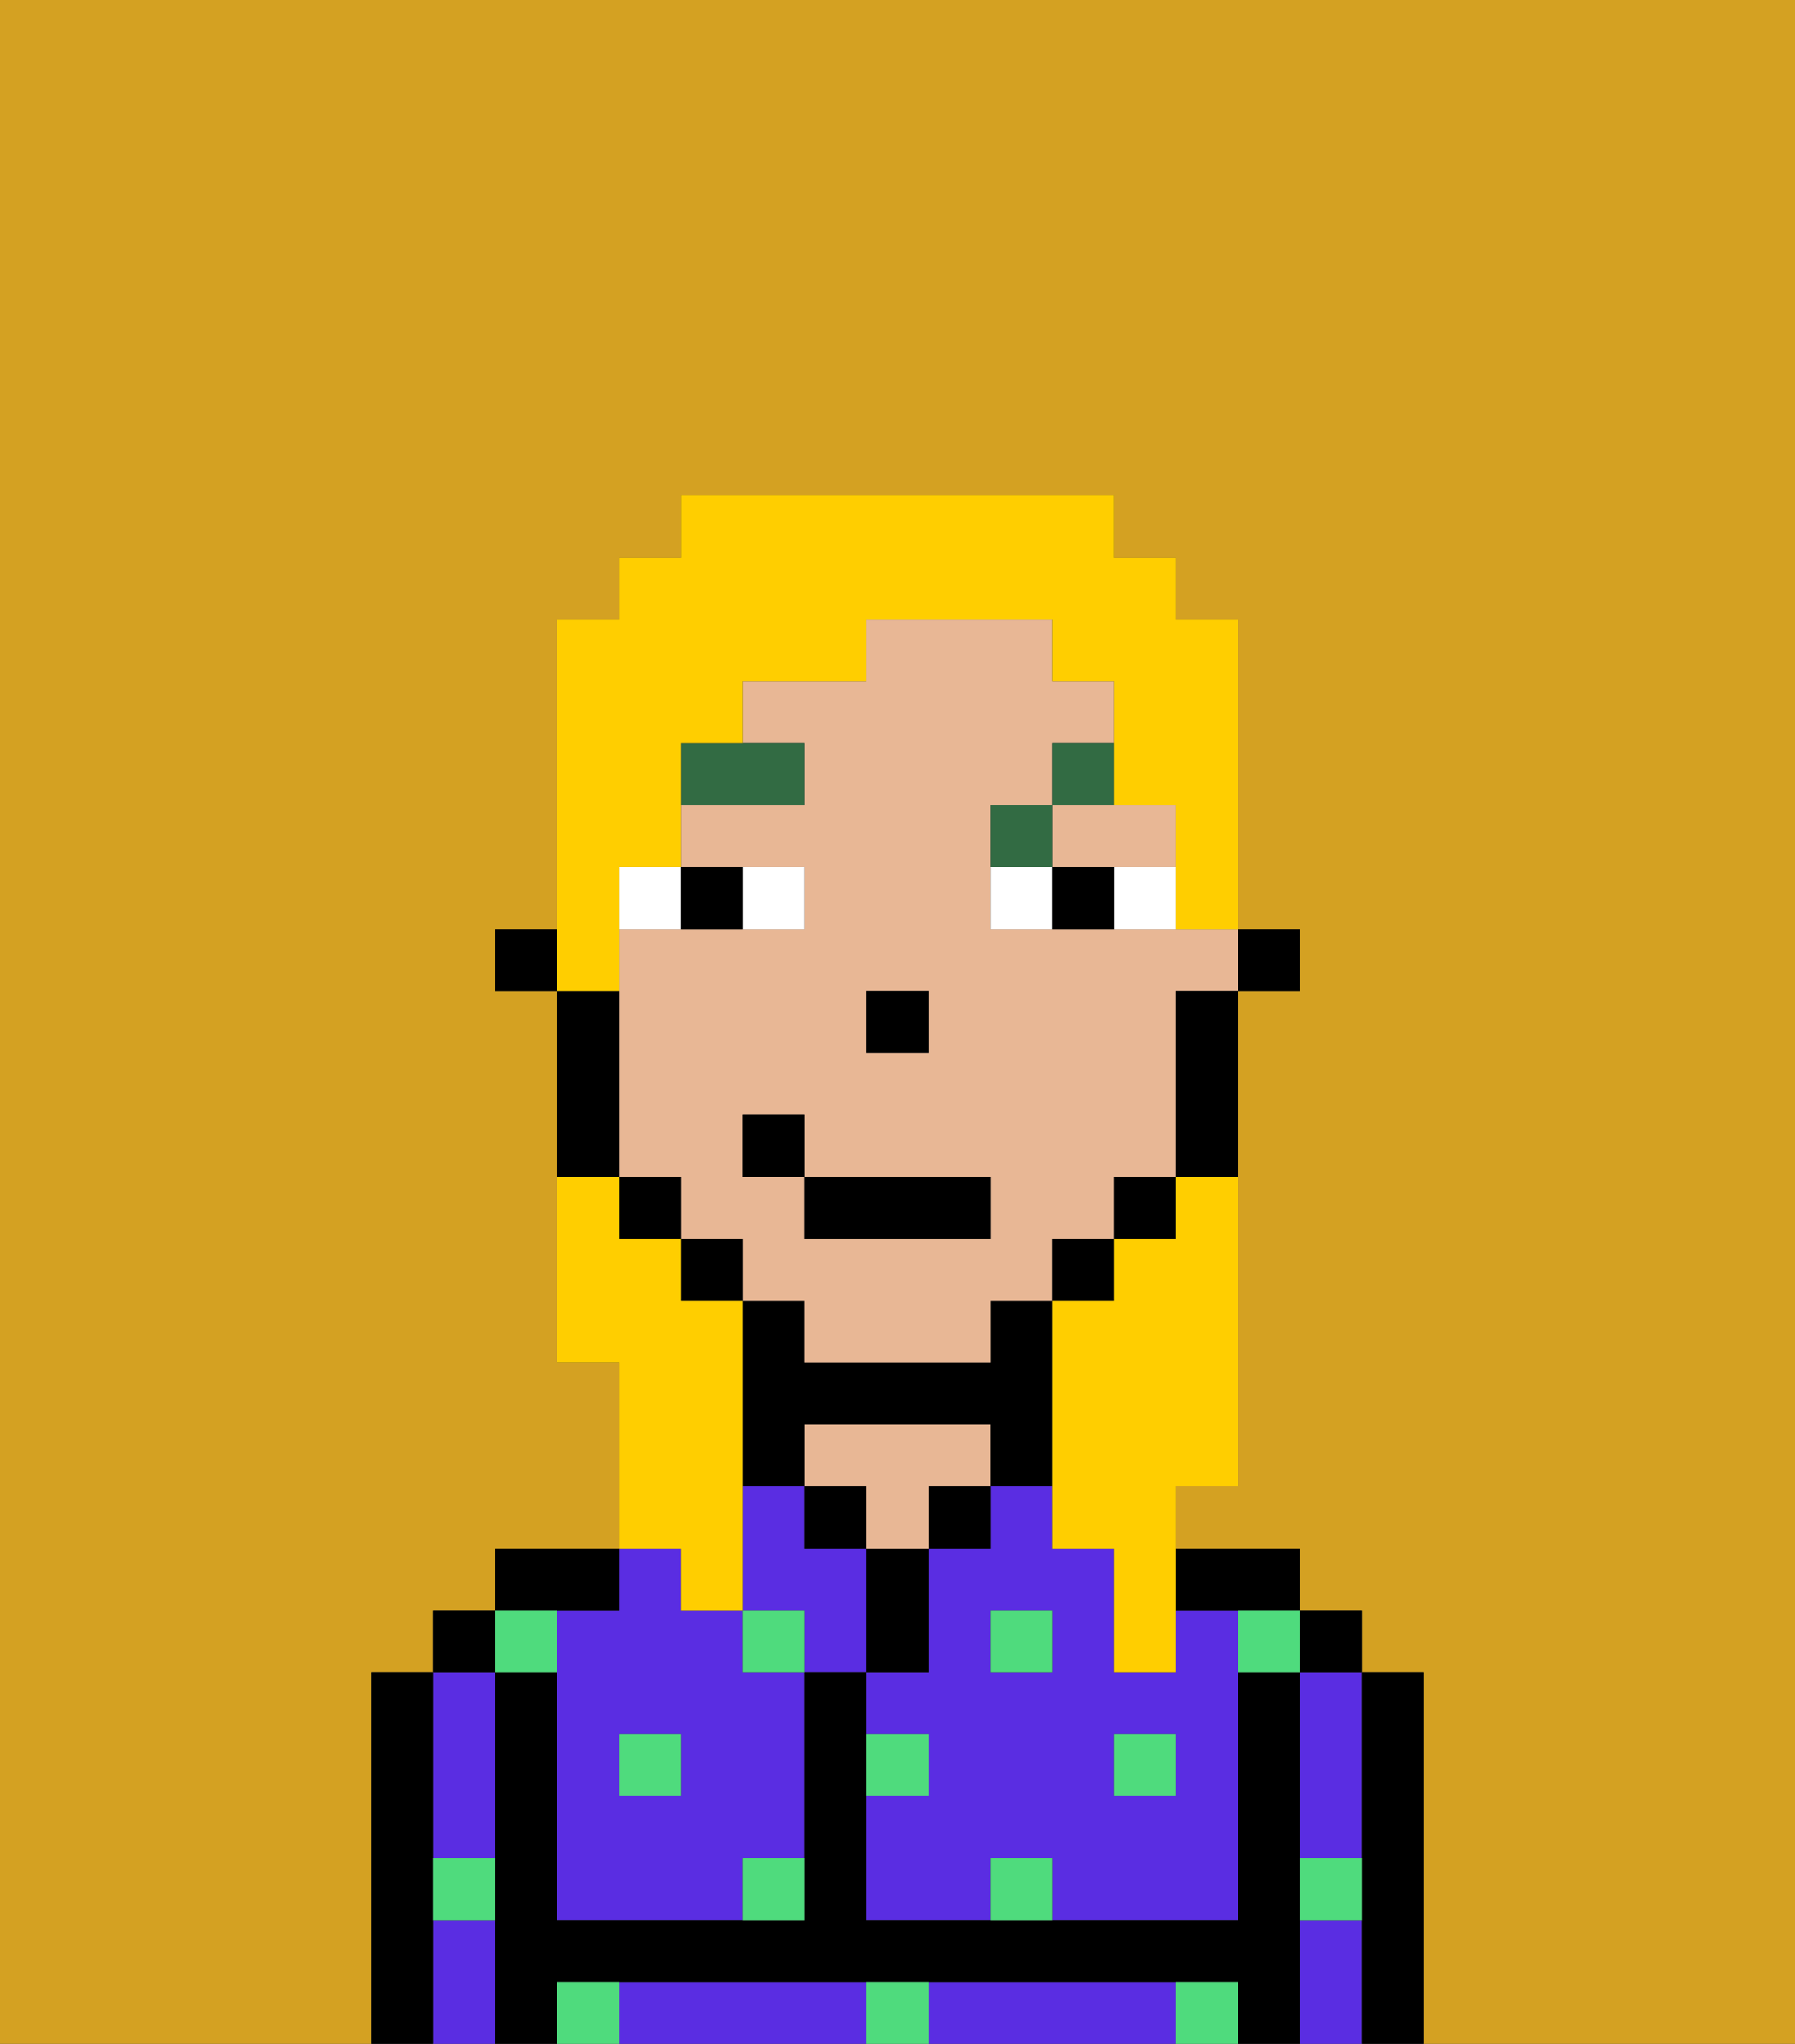 <svg xmlns="http://www.w3.org/2000/svg" viewBox="0 0 29 33"><rect x="0" y="0" width="29" height="33" fill="#333333" stroke="none"/><defs><style>polygon,rect,path{shape-rendering:crispedges;}.xa40-1{fill:#d4a122;}.xa40-2{fill:#5a2de2;}.xa40-3{fill:#000000;}.xa40-4{fill:#e8b795;}.xa40-5{fill:#4fdb7d;}.xa40-6{fill:#ffffff;}.xa40-7{fill:#326b43;}.xa40-8{fill:#ffce00;}</style></defs><path class="xa40-1" d="M0,33H6V27H7V26H8V25h2V22H9V16H8V15H9V10h1V9h1V8h7V9h1v1h1v5h1v1H20v8H19v1h2v1h1v1h1v6h6V0H0Z"/><path class="xa40-2" d="M19,26v1H18V25H17V24H16v1H15v2H14v1h1v1H14v2h2V30h1v1h3V26Zm-2,1H16V26h1Zm2,2H18V28h1Z"/><path class="xa40-2" d="M21,28v2h1V27H21Z"/><path class="xa40-2" d="M21,31v2h1V31Z"/><path class="xa40-2" d="M13,32H10v1h4V32Z"/><path class="xa40-2" d="M18,32H15v1h4V32Z"/><path class="xa40-2" d="M7,30H8V27H7v3Z"/><path class="xa40-2" d="M7,31v2H8V31Z"/><path class="xa40-2" d="M13,25V24H12v2h1v1h1V25Z"/><path class="xa40-2" d="M9,26v5h3V30h1V27H12V26H11V25H10v1Zm2,2v1H10V28Z"/><path class="xa40-3" d="M23,27H22v6h1V27Z"/><rect class="xa40-3" x="21" y="26" width="1" height="1"/><path class="xa40-3" d="M21,30V27H20v4H14V27H13v4H9V27H8v6H9V32H20v1h1V30Z"/><path class="xa40-3" d="M20,26h1V25H19v1Z"/><rect class="xa40-3" x="15" y="24" width="1" height="1"/><path class="xa40-3" d="M15,26V25H14v2h1Z"/><rect class="xa40-3" x="13" y="24" width="1" height="1"/><path class="xa40-4" d="M15,23H13v1h1v1h1V24h1V23Z"/><path class="xa40-3" d="M13,23h3v1h1V21H16v1H13V21H12v3h1Z"/><path class="xa40-3" d="M10,26V25H8v1h2Z"/><rect class="xa40-3" x="7" y="26" width="1" height="1"/><path class="xa40-3" d="M7,30V27H6v6H7V30Z"/><rect class="xa40-3" x="20" y="15" width="1" height="1"/><path class="xa40-4" d="M18,15H16V13h1V12h1V11H17V10H14v1H12v1h1v1H11v1h2v1H10v4h1v1h1v1h1v1h3V21h1V20h1V19h1V16h1V15H18Zm-4,1h1v1H14Zm2,4H13V19H12V18h1v1h3Z"/><path class="xa40-4" d="M17,14h2V13H17Z"/><path class="xa40-3" d="M19,17v2h1V16H19Z"/><rect class="xa40-3" x="18" y="19" width="1" height="1"/><rect class="xa40-3" x="17" y="20" width="1" height="1"/><rect class="xa40-3" x="11" y="20" width="1" height="1"/><rect class="xa40-3" x="10" y="19" width="1" height="1"/><path class="xa40-3" d="M10,18V16H9v3h1Z"/><rect class="xa40-3" x="8" y="15" width="1" height="1"/><rect class="xa40-3" x="14" y="16" width="1" height="1"/><rect class="xa40-5" x="10" y="28" width="1" height="1"/><path class="xa40-5" d="M12,31h1V30H12Z"/><path class="xa40-5" d="M15,28H14v1h1Z"/><path class="xa40-5" d="M14,32v1h1V32Z"/><rect class="xa40-5" x="12" y="26" width="1" height="1"/><path class="xa40-5" d="M16,30v1h1V30Z"/><rect class="xa40-5" x="18" y="28" width="1" height="1"/><rect class="xa40-5" x="16" y="26" width="1" height="1"/><path class="xa40-5" d="M9,27V26H8v1Z"/><path class="xa40-5" d="M19,32v1h1V32Z"/><path class="xa40-5" d="M9,32v1h1V32Z"/><path class="xa40-5" d="M7,31H8V30H7Z"/><path class="xa40-5" d="M21,31h1V30H21Z"/><path class="xa40-5" d="M20,27h1V26H20Z"/><path class="xa40-6" d="M13,15V14H12v1Z"/><path class="xa40-6" d="M11,14H10v1h1Z"/><path class="xa40-6" d="M18,15h1V14H18Z"/><path class="xa40-6" d="M16,14v1h1V14Z"/><path class="xa40-3" d="M12,15V14H11v1Z"/><path class="xa40-3" d="M17,14v1h1V14Z"/><path class="xa40-7" d="M13,12H11v1h2Z"/><path class="xa40-7" d="M17,13H16v1h1Z"/><path class="xa40-7" d="M17,13h1V12H17Z"/><rect class="xa40-3" x="13" y="19" width="3" height="1"/><rect class="xa40-3" x="12" y="18" width="1" height="1"/><path class="xa40-8" d="M19,20H18v1H17v4h1v2h1V24h1V19H19Z"/><path class="xa40-8" d="M10,15V14h1V12h1V11h2V10h3v1h1v2h1v2h1V10H19V9H18V8H11V9H10v1H9v6h1Z"/><path class="xa40-8" d="M11,26h1V21H11V20H10V19H9v3h1v3h1Z"/></svg>